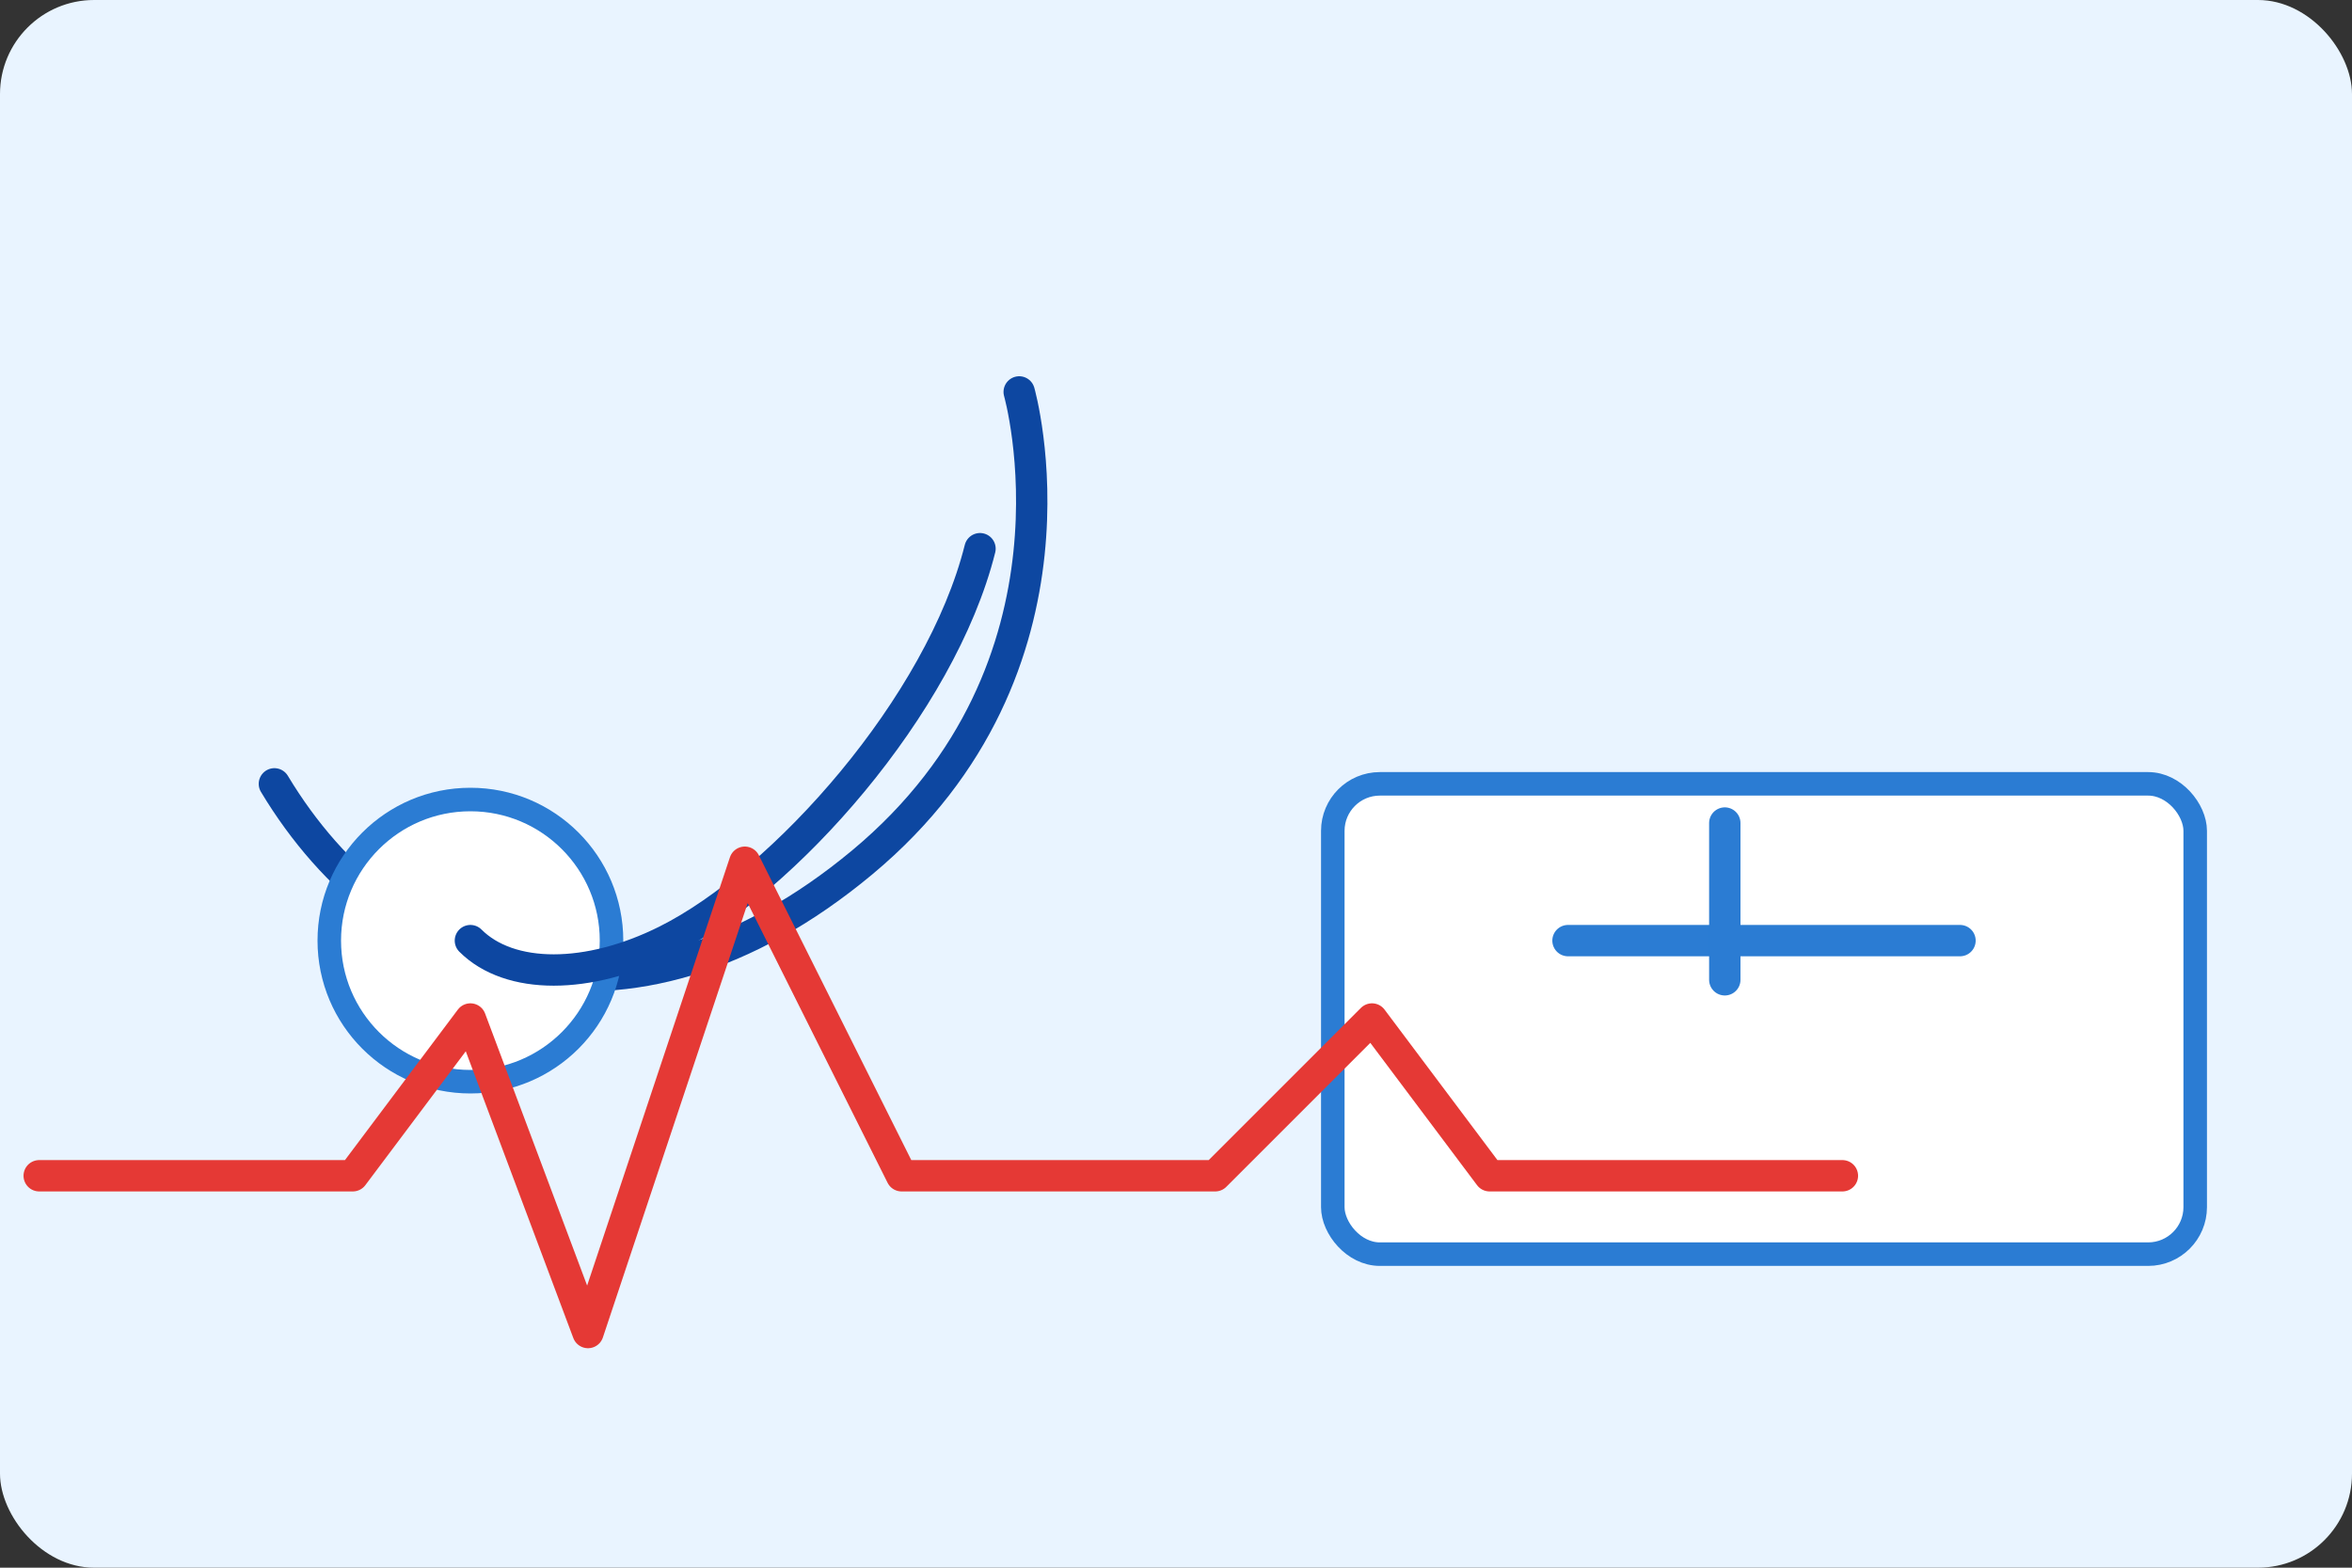 <svg xmlns="http://www.w3.org/2000/svg" width="600" height="400" viewBox="0 0 600 400">
  <rect x="0" y="0" width="600" height="400" fill="#333333" stroke="none"/>
  <defs>
    <style> .bg{fill:#e9f4ff} .accent{fill:#2b7cd3} .stroke{fill:none;stroke:#0d47a1;stroke-width:8;stroke-linecap:round;stroke-linejoin:round} </style>
  </defs>
  <rect width="100%" height="100%" rx="24" fill="#e9f4ff"/>
  <!-- stethoscope -->
  <g transform="translate(80,60)">
    <path class="stroke" d="M180 40c0 0 20 70-40 120-60 50-120 30-150-20"/>
    <circle cx="40" cy="180" r="36" fill="#fff" stroke="#2b7cd3" stroke-width="6"/>
    <path class="stroke" d="M40 180c10 10 30 10 50 0 30-15 70-60 80-100"/>
    <rect x="260" y="140" width="220" height="120" rx="12" fill="#fff" stroke="#2b7cd3" stroke-width="6"/>
    <path d="M320 180h100" stroke="#2b7cd3" stroke-width="8" stroke-linecap="round"/>
    <path d="M360 150v40" stroke="#2b7cd3" stroke-width="8" stroke-linecap="round"/>
  </g>
  <!-- heartbeat line -->
  <polyline points="10,300 90,300 120,260 150,340 190,220 230,300 310,300 350,260 380,300 470,300" fill="none" stroke="#e53935" stroke-width="8" stroke-linecap="round" stroke-linejoin="round"/>
  <title>Healthcare: Stethoscope and heartbeat</title>
</svg>